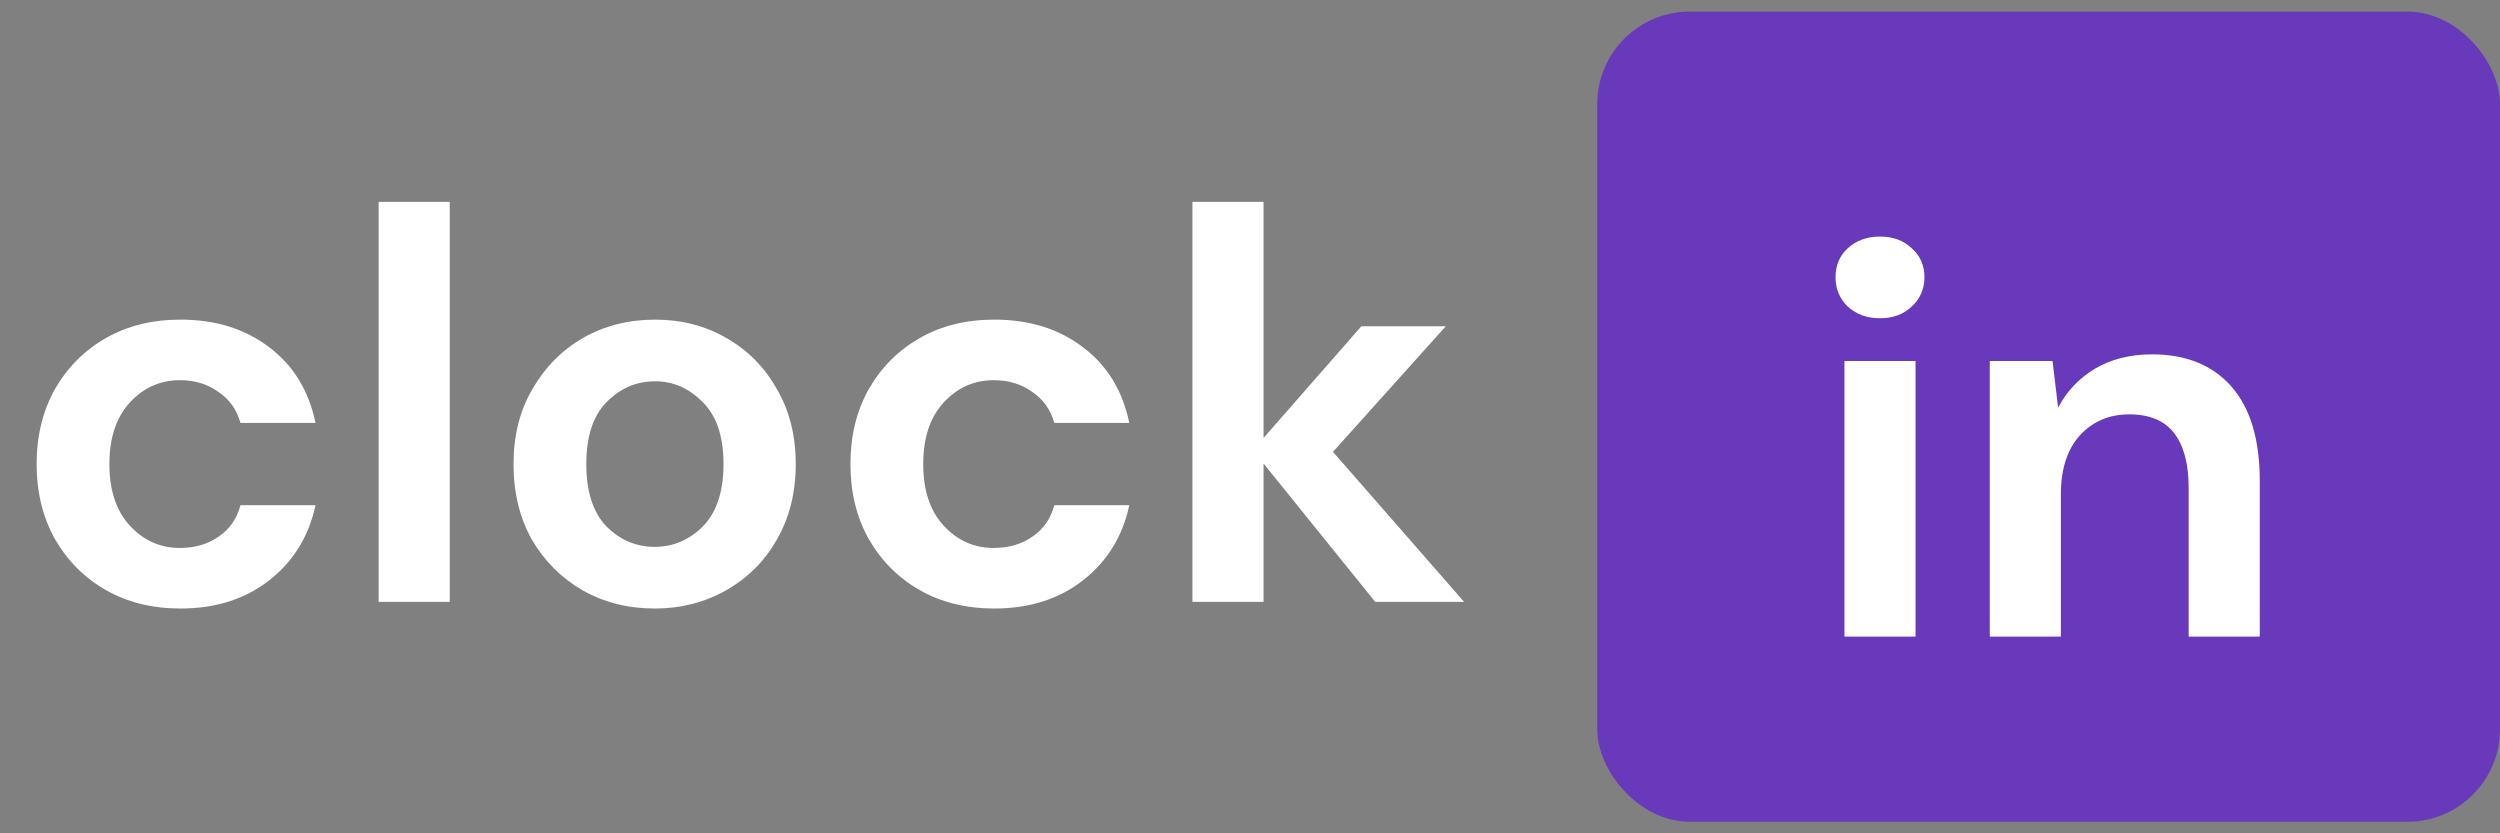 <svg width="108" height="36" viewBox="0 0 108 36" fill="none" xmlns="http://www.w3.org/2000/svg">
<rect x="0" y="0" width="108" height="36" fill="#808080" stroke="none"/>
<path d="M7.798 26.288C6.582 26.288 5.51 26.024 4.582 25.496C3.654 24.968 2.918 24.232 2.374 23.288C1.846 22.344 1.582 21.264 1.582 20.048C1.582 18.832 1.846 17.752 2.374 16.808C2.918 15.864 3.654 15.128 4.582 14.6C5.51 14.072 6.582 13.808 7.798 13.808C9.318 13.808 10.598 14.208 11.638 15.008C12.678 15.792 13.342 16.88 13.63 18.272H10.39C10.23 17.696 9.91 17.248 9.43 16.928C8.966 16.592 8.414 16.424 7.774 16.424C6.926 16.424 6.206 16.744 5.614 17.384C5.022 18.024 4.726 18.912 4.726 20.048C4.726 21.184 5.022 22.072 5.614 22.712C6.206 23.352 6.926 23.672 7.774 23.672C8.414 23.672 8.966 23.512 9.43 23.192C9.91 22.872 10.23 22.416 10.39 21.824H13.63C13.342 23.168 12.678 24.248 11.638 25.064C10.598 25.88 9.318 26.288 7.798 26.288ZM16.357 26V8.72H19.429V26H16.357ZM28.28 26.288C27.128 26.288 26.088 26.024 25.16 25.496C24.248 24.968 23.52 24.24 22.976 23.312C22.448 22.368 22.184 21.28 22.184 20.048C22.184 18.816 22.456 17.736 23 16.808C23.544 15.864 24.272 15.128 25.184 14.6C26.112 14.072 27.152 13.808 28.304 13.808C29.44 13.808 30.464 14.072 31.376 14.6C32.304 15.128 33.032 15.864 33.56 16.808C34.104 17.736 34.376 18.816 34.376 20.048C34.376 21.28 34.104 22.368 33.56 23.312C33.032 24.24 32.304 24.968 31.376 25.496C30.448 26.024 29.416 26.288 28.28 26.288ZM28.28 23.624C29.08 23.624 29.776 23.328 30.368 22.736C30.96 22.128 31.256 21.232 31.256 20.048C31.256 18.864 30.96 17.976 30.368 17.384C29.776 16.776 29.088 16.472 28.304 16.472C27.488 16.472 26.784 16.776 26.192 17.384C25.616 17.976 25.328 18.864 25.328 20.048C25.328 21.232 25.616 22.128 26.192 22.736C26.784 23.328 27.48 23.624 28.28 23.624ZM42.955 26.288C41.739 26.288 40.666 26.024 39.739 25.496C38.81 24.968 38.075 24.232 37.531 23.288C37.002 22.344 36.739 21.264 36.739 20.048C36.739 18.832 37.002 17.752 37.531 16.808C38.075 15.864 38.81 15.128 39.739 14.6C40.666 14.072 41.739 13.808 42.955 13.808C44.474 13.808 45.755 14.208 46.794 15.008C47.834 15.792 48.498 16.88 48.786 18.272H45.547C45.386 17.696 45.066 17.248 44.587 16.928C44.123 16.592 43.571 16.424 42.931 16.424C42.083 16.424 41.362 16.744 40.77 17.384C40.178 18.024 39.883 18.912 39.883 20.048C39.883 21.184 40.178 22.072 40.77 22.712C41.362 23.352 42.083 23.672 42.931 23.672C43.571 23.672 44.123 23.512 44.587 23.192C45.066 22.872 45.386 22.416 45.547 21.824H48.786C48.498 23.168 47.834 24.248 46.794 25.064C45.755 25.88 44.474 26.288 42.955 26.288ZM51.513 26V8.72H54.585V18.92L58.809 14.096H62.457L57.585 19.52L63.249 26H59.409L54.585 20.024V26H51.513Z" fill="white"/>
<rect x="69" y="0.5" width="39" height="35" rx="4" fill="#6839BB"/>
<path d="M81.216 13.748C80.656 13.748 80.192 13.58 79.824 13.244C79.472 12.908 79.296 12.484 79.296 11.972C79.296 11.46 79.472 11.044 79.824 10.724C80.192 10.388 80.656 10.22 81.216 10.22C81.776 10.22 82.232 10.388 82.584 10.724C82.952 11.044 83.136 11.46 83.136 11.972C83.136 12.484 82.952 12.908 82.584 13.244C82.232 13.58 81.776 13.748 81.216 13.748ZM79.68 27.5V15.596H82.752V27.5H79.68ZM85.958 27.5V15.596H88.67L88.91 17.612C89.278 16.908 89.806 16.348 90.494 15.932C91.198 15.516 92.022 15.308 92.966 15.308C94.438 15.308 95.582 15.772 96.398 16.7C97.214 17.628 97.622 18.988 97.622 20.78V27.5H94.55V21.068C94.55 20.044 94.342 19.26 93.926 18.716C93.51 18.172 92.862 17.9 91.982 17.9C91.118 17.9 90.406 18.204 89.846 18.812C89.302 19.42 89.03 20.268 89.03 21.356V27.5H85.958Z" fill="white"/>
</svg>
